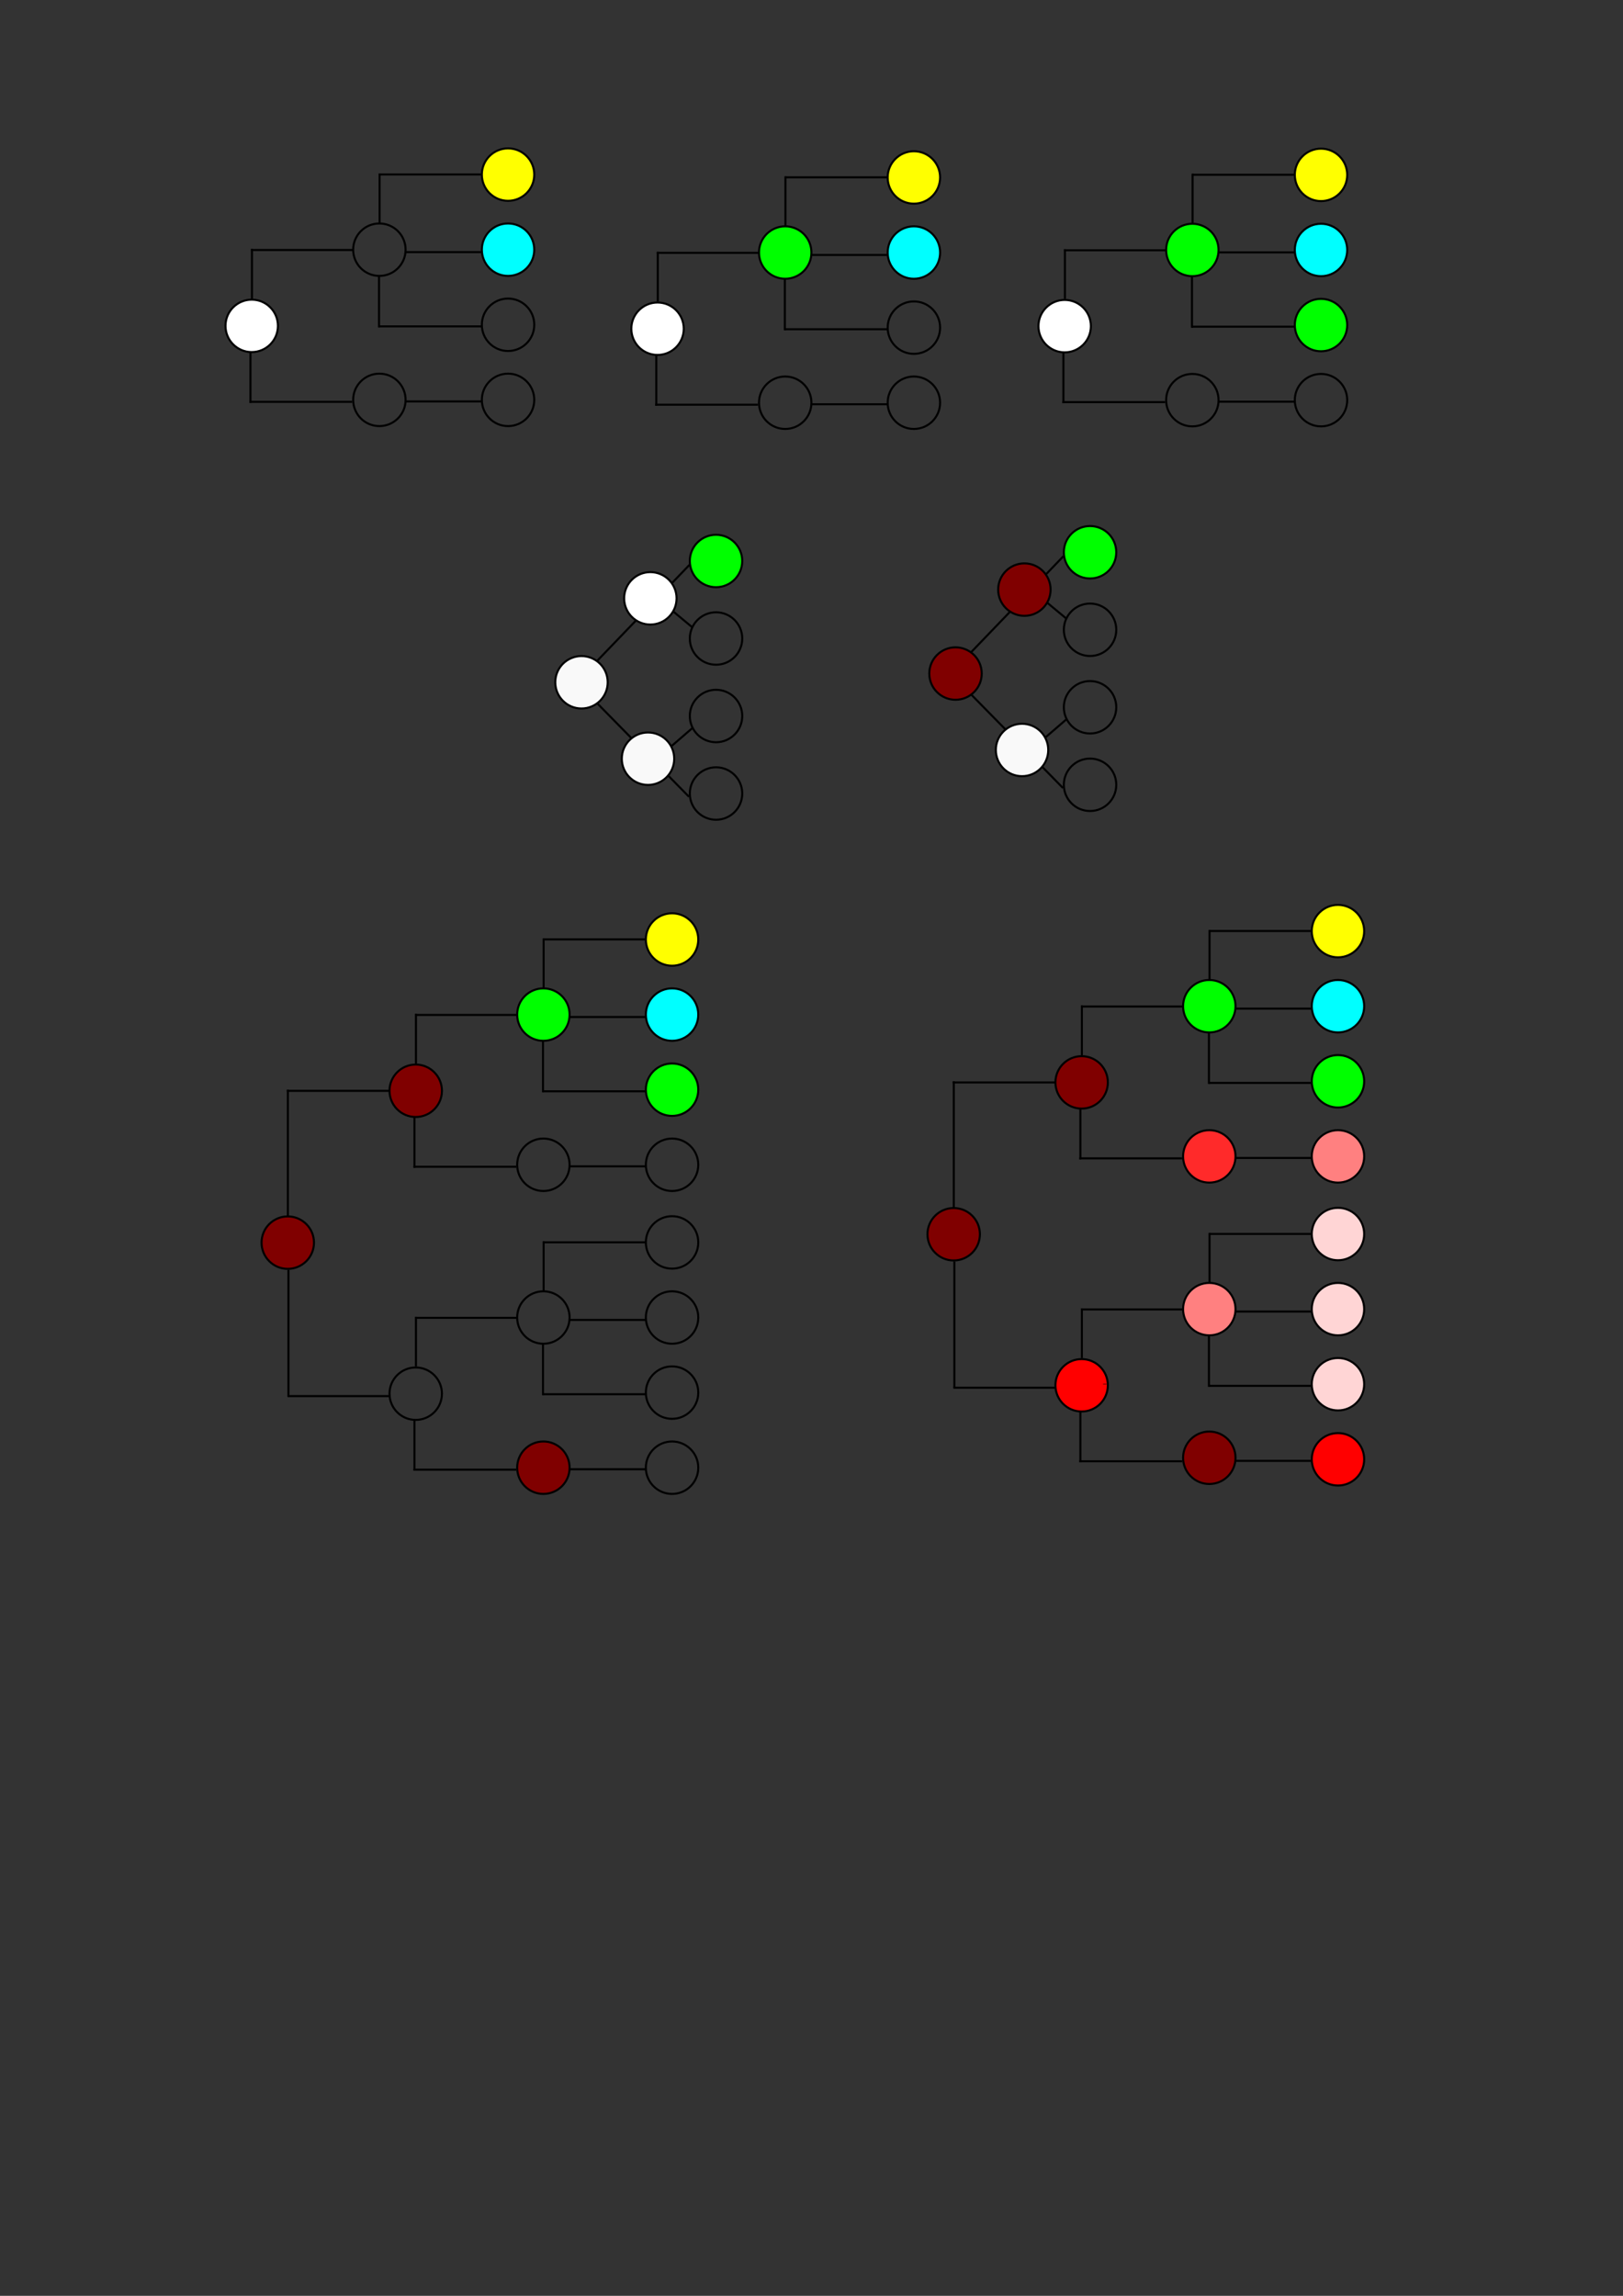 <?xml version="1.0" encoding="UTF-8" standalone="no"?>
<!-- Created with Inkscape (http://www.inkscape.org/) -->

<svg
   width="210mm"
   height="297mm"
   viewBox="0 0 210 297"
   version="1.1"
   id="svg1"
   inkscape:version="1.3 (0e150ed6c4, 2023-07-21)"
   sodipodi:docname="workflow.svg"
   xmlns:inkscape="http://www.inkscape.org/namespaces/inkscape"
   xmlns:sodipodi="http://sodipodi.sourceforge.net/DTD/sodipodi-0.dtd"
   xmlns="http://www.w3.org/2000/svg"
   xmlns:svg="http://www.w3.org/2000/svg">
  <rect x="0" y="0" width="210" height="297" fill="#333333" stroke="none"/>
  <sodipodi:namedview
     id="namedview1"
     pagecolor="#ffffff"
     bordercolor="#000000"
     borderopacity="0.25"
     inkscape:showpageshadow="2"
     inkscape:pageopacity="0.0"
     inkscape:pagecheckerboard="0"
     inkscape:deskcolor="#d1d1d1"
     inkscape:document-units="mm"
     inkscape:zoom="1.3344977"
     inkscape:cx="384.78896"
     inkscape:cy="588.61096"
     inkscape:window-width="1920"
     inkscape:window-height="1009"
     inkscape:window-x="-8"
     inkscape:window-y="-8"
     inkscape:window-maximized="1"
     inkscape:current-layer="g8" />
  <defs
     id="defs1" />
  <g
     inkscape:label="Layer 1"
     inkscape:groupmode="layer"
     id="layer1">
    <g
       id="g1"
       transform="translate(6.599,9.053)">
      <g
         id="g2"
         transform="translate(4.925,-12.581)">
        <circle
           style="fill:#00ffff;stroke:#000000;stroke-width:0.265;stroke-opacity:1"
           id="path1-6"
           cx="54.213"
           cy="35.829"
           r="3.392" />
        <circle
           style="fill:#ffff00;stroke:#000000;stroke-width:0.265;stroke-opacity:1"
           id="path1-6-9"
           cx="54.213"
           cy="26.115"
           r="3.392" />
        <circle
           style="fill:none;stroke:#000000;stroke-width:0.265;stroke-opacity:1"
           id="path1-6-9-3"
           cx="54.213"
           cy="45.544"
           r="3.392" />
        <circle
           style="fill:none;stroke:#000000;stroke-width:0.265;stroke-opacity:1"
           id="path1-6-9-3-2"
           cx="37.564"
           cy="35.829"
           r="3.392" />
        <circle
           style="fill:none;stroke:#000000;stroke-width:0.265;stroke-opacity:1"
           id="path1-6-9-3-2-7"
           cx="37.564"
           cy="55.258"
           r="3.392" />
        <circle
           style="fill:none;stroke:#000000;stroke-width:0.265;stroke-opacity:1"
           id="path1-6-9-3-2-7-2"
           cx="54.213"
           cy="55.258"
           r="3.392" />
        <path
           style="fill:none;stroke:#000000;stroke-width:0.265;stroke-opacity:1"
           d="M 50.836,26.099 H 37.539"
           id="path4"
           sodipodi:nodetypes="cc" />
        <path
           style="fill:none;stroke:#000000;stroke-width:0.265;stroke-opacity:1"
           d="M 50.747,45.752 H 37.45"
           id="path4-9"
           sodipodi:nodetypes="cc" />
        <path
           style="fill:none;stroke:#000000;stroke-width:0.265;stroke-opacity:1"
           d="M 34.248,35.871 H 20.951"
           id="path4-9-5"
           sodipodi:nodetypes="cc" />
        <path
           style="fill:none;stroke:#000000;stroke-width:0.265;stroke-opacity:1"
           d="M 34.039,55.512 H 20.742"
           id="path4-9-5-7"
           sodipodi:nodetypes="cc" />
        <path
           style="fill:none;stroke:#000000;stroke-width:0.265;stroke-opacity:1"
           d="M 50.914,36.143 H 40.983"
           id="path4-4"
           sodipodi:nodetypes="cc" />
        <path
           style="fill:none;stroke:#000000;stroke-width:0.265;stroke-opacity:1"
           d="M 50.914,55.458 H 40.983"
           id="path4-4-3"
           sodipodi:nodetypes="cc" />
        <path
           style="fill:none;stroke:#000000;stroke-width:0.265;stroke-opacity:1"
           d="m 37.594,25.967 v 6.44"
           id="path5"
           sodipodi:nodetypes="cc" />
        <path
           style="fill:none;stroke:#000000;stroke-width:0.265;stroke-opacity:1"
           d="m 21.077,35.728 v 6.44"
           id="path5-8"
           sodipodi:nodetypes="cc" />
        <path
           style="fill:none;stroke:#000000;stroke-width:0.265;stroke-opacity:1"
           d="m 37.516,39.274 v 6.609"
           id="path5-6"
           sodipodi:nodetypes="cc" />
        <path
           style="fill:none;stroke:#000000;stroke-width:0.265;stroke-opacity:1"
           d="m 20.882,49.039 v 6.609"
           id="path5-6-0"
           sodipodi:nodetypes="cc" />
        <circle
           style="fill:#ffffff;fill-opacity:1;stroke:#000000;stroke-width:0.265;stroke-opacity:1"
           id="path1-6-9-3-2-1-7"
           cx="21.045"
           cy="45.684"
           r="3.392" />
      </g>
      <g
         id="g3"
         transform="translate(4.826,-10.994)">
        <circle
           style="fill:#00ffff;stroke:#000000;stroke-width:0.265;stroke-opacity:1"
           id="path1-6-4"
           cx="106.822"
           cy="34.612"
           r="3.392" />
        <circle
           style="fill:#ffff00;stroke:#000000;stroke-width:0.265;stroke-opacity:1"
           id="path1-6-9-9"
           cx="106.822"
           cy="24.898"
           r="3.392" />
        <circle
           style="fill:none;stroke:#000000;stroke-width:0.265;stroke-opacity:1"
           id="path1-6-9-3-29"
           cx="106.822"
           cy="44.326"
           r="3.392" />
        <circle
           style="fill:#00ff00;stroke:#000000;stroke-width:0.265;stroke-opacity:1"
           id="path1-6-9-3-2-4"
           cx="90.173"
           cy="34.612"
           r="3.392" />
        <circle
           style="fill:none;stroke:#000000;stroke-width:0.265;stroke-opacity:1"
           id="path1-6-9-3-2-7-7"
           cx="90.173"
           cy="54.041"
           r="3.392" />
        <circle
           style="fill:none;stroke:#000000;stroke-width:0.265;stroke-opacity:1"
           id="path1-6-9-3-2-7-2-5"
           cx="106.822"
           cy="54.041"
           r="3.392" />
        <path
           style="fill:none;stroke:#000000;stroke-width:0.265;stroke-opacity:1"
           d="M 103.445,24.882 H 90.148"
           id="path4-0"
           sodipodi:nodetypes="cc" />
        <path
           style="fill:none;stroke:#000000;stroke-width:0.265;stroke-opacity:1"
           d="M 103.356,44.535 H 90.059"
           id="path4-9-1"
           sodipodi:nodetypes="cc" />
        <path
           style="fill:none;stroke:#000000;stroke-width:0.265;stroke-opacity:1"
           d="M 86.857,34.653 H 73.56"
           id="path4-9-5-8"
           sodipodi:nodetypes="cc" />
        <path
           style="fill:none;stroke:#000000;stroke-width:0.265;stroke-opacity:1"
           d="M 86.648,54.295 H 73.351"
           id="path4-9-5-7-3"
           sodipodi:nodetypes="cc" />
        <path
           style="fill:none;stroke:#000000;stroke-width:0.265;stroke-opacity:1"
           d="M 103.524,34.925 H 93.592"
           id="path4-4-5"
           sodipodi:nodetypes="cc" />
        <path
           style="fill:none;stroke:#000000;stroke-width:0.265;stroke-opacity:1"
           d="M 103.524,54.24 H 93.592"
           id="path4-4-3-4"
           sodipodi:nodetypes="cc" />
        <path
           style="fill:none;stroke:#000000;stroke-width:0.265;stroke-opacity:1"
           d="m 90.204,24.75 v 6.44"
           id="path5-89"
           sodipodi:nodetypes="cc" />
        <path
           style="fill:none;stroke:#000000;stroke-width:0.265;stroke-opacity:1"
           d="m 73.687,34.51 v 6.44"
           id="path5-8-4"
           sodipodi:nodetypes="cc" />
        <path
           style="fill:none;stroke:#000000;stroke-width:0.265;stroke-opacity:1"
           d="m 90.126,38.056 v 6.609"
           id="path5-6-7"
           sodipodi:nodetypes="cc" />
        <path
           style="fill:none;stroke:#000000;stroke-width:0.265;stroke-opacity:1"
           d="m 73.491,47.821 v 6.609"
           id="path5-6-0-8"
           sodipodi:nodetypes="cc" />
        <circle
           style="fill:#ffffff;fill-opacity:1;stroke:#000000;stroke-width:0.265;stroke-opacity:1"
           id="path1-6-9-3-2-1-7-0"
           cx="73.654"
           cy="44.467"
           r="3.392" />
      </g>
      <g
         id="g4"
         transform="translate(4.925,-9.406)">
        <circle
           style="fill:#00ffff;stroke:#000000;stroke-width:0.265;stroke-opacity:1"
           id="path1-6-0"
           cx="159.402"
           cy="32.691"
           r="3.392" />
        <circle
           style="fill:#ffff00;stroke:#000000;stroke-width:0.265;stroke-opacity:1"
           id="path1-6-9-0"
           cx="159.402"
           cy="22.976"
           r="3.392" />
        <circle
           style="fill:#00ff00;stroke:#000000;stroke-width:0.265;stroke-opacity:1"
           id="path1-6-9-3-9"
           cx="159.402"
           cy="42.405"
           r="3.392" />
        <circle
           style="fill:#00ff00;stroke:#000000;stroke-width:0.265;stroke-opacity:1"
           id="path1-6-9-3-2-5"
           cx="142.753"
           cy="32.691"
           r="3.392" />
        <circle
           style="fill:none;stroke:#000000;stroke-width:0.265;stroke-opacity:1"
           id="path1-6-9-3-2-7-21"
           cx="142.753"
           cy="52.119"
           r="3.392" />
        <circle
           style="fill:none;stroke:#000000;stroke-width:0.265;stroke-opacity:1"
           id="path1-6-9-3-2-7-2-53"
           cx="159.402"
           cy="52.119"
           r="3.392" />
        <path
           style="fill:none;stroke:#000000;stroke-width:0.265;stroke-opacity:1"
           d="M 156.025,22.961 H 142.728"
           id="path4-7"
           sodipodi:nodetypes="cc" />
        <path
           style="fill:none;stroke:#000000;stroke-width:0.265;stroke-opacity:1"
           d="M 155.936,42.614 H 142.639"
           id="path4-9-4"
           sodipodi:nodetypes="cc" />
        <path
           style="fill:none;stroke:#000000;stroke-width:0.265;stroke-opacity:1"
           d="M 139.437,32.732 H 126.14"
           id="path4-9-5-9"
           sodipodi:nodetypes="cc" />
        <path
           style="fill:none;stroke:#000000;stroke-width:0.265;stroke-opacity:1"
           d="M 139.228,52.373 H 125.931"
           id="path4-9-5-7-4"
           sodipodi:nodetypes="cc" />
        <path
           style="fill:none;stroke:#000000;stroke-width:0.265;stroke-opacity:1"
           d="m 156.104,33.004 h -9.932"
           id="path4-4-07"
           sodipodi:nodetypes="cc" />
        <path
           style="fill:none;stroke:#000000;stroke-width:0.265;stroke-opacity:1"
           d="m 156.104,52.319 h -9.932"
           id="path4-4-3-8"
           sodipodi:nodetypes="cc" />
        <path
           style="fill:none;stroke:#000000;stroke-width:0.265;stroke-opacity:1"
           d="m 142.784,22.829 v 6.44"
           id="path5-0"
           sodipodi:nodetypes="cc" />
        <path
           style="fill:none;stroke:#000000;stroke-width:0.265;stroke-opacity:1"
           d="m 126.266,32.589 v 6.44"
           id="path5-8-2"
           sodipodi:nodetypes="cc" />
        <path
           style="fill:none;stroke:#000000;stroke-width:0.265;stroke-opacity:1"
           d="m 142.705,36.135 v 6.609"
           id="path5-6-9"
           sodipodi:nodetypes="cc" />
        <path
           style="fill:none;stroke:#000000;stroke-width:0.265;stroke-opacity:1"
           d="m 126.071,45.9 v 6.609"
           id="path5-6-0-6"
           sodipodi:nodetypes="cc" />
        <circle
           style="fill:#ffffff;fill-opacity:1;stroke:#000000;stroke-width:0.265;stroke-opacity:1"
           id="path1-6-9-3-2-1-7-29"
           cx="126.234"
           cy="42.545"
           r="3.392" />
      </g>
      <g
         id="g6-1"
         transform="translate(51.652,16.173)">
        <g
           id="g7-4">
          <circle
             style="fill:#00ff00;stroke:#000000;stroke-width:0.265;stroke-opacity:1"
             id="path1-3"
             cx="34.396"
             cy="47.348"
             r="3.392" />
          <circle
             style="fill:none;stroke:#000000;stroke-width:0.265;stroke-opacity:1"
             id="path1-5-0"
             cx="34.396"
             cy="57.375"
             r="3.392" />
          <circle
             style="fill:none;stroke:#000000;stroke-width:0.265;stroke-opacity:1"
             id="path1-2-7"
             cx="34.396"
             cy="67.402"
             r="3.392" />
          <circle
             style="fill:none;stroke:#000000;stroke-width:0.265;stroke-opacity:1"
             id="path1-7-0"
             cx="34.396"
             cy="77.429"
             r="3.392" />
          <path
             style="fill:none;stroke:#000000;stroke-width:0.265;stroke-opacity:1"
             d="M 30.954,47.853 16.35,63.038 30.891,77.843"
             id="path2-4"
             sodipodi:nodetypes="ccc" />
          <path
             style="fill:none;stroke:#000000;stroke-width:0.265;stroke-opacity:1"
             d="m 26.872,52.229 4.53,3.761"
             id="path3-4"
             sodipodi:nodetypes="cc" />
          <path
             style="fill:none;stroke:#000000;stroke-width:0.265;stroke-opacity:1"
             d="m 26.508,73.127 4.9,-4.228"
             id="path3-6-8"
             sodipodi:nodetypes="cc" />
          <circle
             style="fill:#f9f9f9;fill-opacity:1;stroke:#000000;stroke-width:0.265;stroke-opacity:1"
             id="path1-6-9-3-2-1-0"
             cx="16.988"
             cy="63.038"
             r="3.392" />
          <circle
             style="fill:#ffffff;fill-opacity:1;stroke:#000000;stroke-width:0.265;stroke-opacity:1"
             id="path1-6-9-3-2-1-1-3"
             cx="25.899"
             cy="52.178"
             r="3.392" />
          <circle
             style="fill:#f9f9f9;fill-opacity:1;stroke:#000000;stroke-width:0.265;stroke-opacity:1"
             id="path1-6-9-3-2-1-1-0-8"
             cx="25.595"
             cy="72.924"
             r="3.392" />
          <circle
             style="fill:#00ff00;stroke:#000000;stroke-width:0.265;stroke-opacity:1"
             id="path1-3-4"
             cx="82.791"
             cy="46.218"
             r="3.392" />
          <circle
             style="fill:none;stroke:#000000;stroke-width:0.265;stroke-opacity:1"
             id="path1-5-0-5"
             cx="82.791"
             cy="56.246"
             r="3.392" />
          <circle
             style="fill:none;stroke:#000000;stroke-width:0.265;stroke-opacity:1"
             id="path1-2-7-3"
             cx="82.791"
             cy="66.273"
             r="3.392" />
          <circle
             style="fill:none;stroke:#000000;stroke-width:0.265;stroke-opacity:1"
             id="path1-7-0-6"
             cx="82.791"
             cy="76.3"
             r="3.392" />
          <path
             style="fill:none;stroke:#000000;stroke-width:0.265;stroke-opacity:1"
             d="M 79.349,46.724 64.745,61.909 79.286,76.714"
             id="path2-4-0"
             sodipodi:nodetypes="ccc" />
          <path
             style="fill:none;stroke:#000000;stroke-width:0.265;stroke-opacity:1"
             d="m 75.267,51.1 4.53,3.761"
             id="path3-4-9"
             sodipodi:nodetypes="cc" />
          <path
             style="fill:none;stroke:#000000;stroke-width:0.265;stroke-opacity:1"
             d="m 74.902,71.998 4.9,-4.228"
             id="path3-6-8-3"
             sodipodi:nodetypes="cc" />
          <circle
             style="fill:#800000;fill-opacity:1;stroke:#000000;stroke-width:0.265;stroke-opacity:1"
             id="path1-6-9-3-2-1-0-4"
             cx="65.383"
             cy="61.909"
             r="3.392" />
          <circle
             style="fill:#800000;fill-opacity:1;stroke:#000000;stroke-width:0.265;stroke-opacity:1"
             id="path1-6-9-3-2-1-1-3-9"
             cx="74.294"
             cy="51.049"
             r="3.392" />
          <circle
             style="fill:#f9f9f9;fill-opacity:1;stroke:#000000;stroke-width:0.265;stroke-opacity:1"
             id="path1-6-9-3-2-1-1-0-8-4"
             cx="73.99"
             cy="71.795"
             r="3.392" />
        </g>
      </g>
      <g
         id="g8"
         transform="translate(-1.763,104.294)">
        <circle
           style="fill:#00ffff;stroke:#000000;stroke-width:0.265;stroke-opacity:1"
           id="path1-6-7"
           cx="168.285"
           cy="16.822"
           r="3.392" />
        <circle
           style="fill:#ffff00;stroke:#000000;stroke-width:0.265;stroke-opacity:1"
           id="path1-6-9-7"
           cx="168.285"
           cy="7.108"
           r="3.392" />
        <circle
           style="fill:#00ff00;stroke:#000000;stroke-width:0.265;stroke-opacity:1"
           id="path1-6-9-3-6"
           cx="168.285"
           cy="26.537"
           r="3.392" />
        <circle
           style="fill:#00ff00;stroke:#000000;stroke-width:0.265;stroke-opacity:1"
           id="path1-6-9-3-2-0"
           cx="151.635"
           cy="16.822"
           r="3.392" />
        <circle
           style="fill:#ff2a2a;stroke:#000000;stroke-width:0.265;stroke-opacity:1"
           id="path1-6-9-3-2-7-3"
           cx="151.635"
           cy="36.251"
           r="3.392" />
        <circle
           style="fill:#ff8080;stroke:#000000;stroke-width:0.265;stroke-opacity:1"
           id="path1-6-9-3-2-7-2-6"
           cx="168.285"
           cy="36.251"
           r="3.392" />
        <path
           style="fill:none;stroke:#000000;stroke-width:0.265;stroke-opacity:1"
           d="M 164.908,7.092 H 151.611"
           id="path4-95"
           sodipodi:nodetypes="cc" />
        <path
           style="fill:none;stroke:#000000;stroke-width:0.265;stroke-opacity:1"
           d="M 164.819,26.745 H 151.522"
           id="path4-9-3"
           sodipodi:nodetypes="cc" />
        <path
           style="fill:none;stroke:#000000;stroke-width:0.265;stroke-opacity:1"
           d="M 148.319,16.864 H 135.022"
           id="path4-9-5-42"
           sodipodi:nodetypes="cc" />
        <path
           style="fill:none;stroke:#000000;stroke-width:0.265;stroke-opacity:1"
           d="M 131.732,26.685 H 118.435"
           id="path4-9-5-42-5"
           sodipodi:nodetypes="cc" />
        <path
           style="fill:none;stroke:#000000;stroke-width:0.265;stroke-opacity:1"
           d="M 131.829,66.178 H 118.532"
           id="path4-9-5-42-5-0"
           sodipodi:nodetypes="cc" />
        <path
           style="fill:none;stroke:#000000;stroke-width:0.265;stroke-opacity:1"
           d="M 148.11,36.505 H 134.813"
           id="path4-9-5-7-0"
           sodipodi:nodetypes="cc" />
        <path
           style="fill:none;stroke:#000000;stroke-width:0.265;stroke-opacity:1"
           d="m 164.986,17.135 h -9.932"
           id="path4-4-0"
           sodipodi:nodetypes="cc" />
        <path
           style="fill:none;stroke:#000000;stroke-width:0.265;stroke-opacity:1"
           d="m 164.986,36.451 h -9.932"
           id="path4-4-3-7"
           sodipodi:nodetypes="cc" />
        <path
           style="fill:none;stroke:#000000;stroke-width:0.265;stroke-opacity:1"
           d="m 151.666,6.96 v 6.44"
           id="path5-4"
           sodipodi:nodetypes="cc" />
        <path
           style="fill:none;stroke:#000000;stroke-width:0.265;stroke-opacity:1"
           d="m 135.149,16.72 v 6.44"
           id="path5-8-3"
           sodipodi:nodetypes="cc" />
        <path
           style="fill:none;stroke:#000000;stroke-width:0.265;stroke-opacity:1"
           d="m 151.588,20.267 v 6.609"
           id="path5-6-5"
           sodipodi:nodetypes="cc" />
        <path
           style="fill:none;stroke:#000000;stroke-width:0.265;stroke-opacity:1"
           d="m 134.954,30.032 v 6.609"
           id="path5-6-0-2"
           sodipodi:nodetypes="cc" />
        <path
           style="fill:none;stroke:#000000;stroke-width:0.265;stroke-opacity:1"
           d="M 118.574,26.535 V 42.817"
           id="path5-6-0-2-2"
           sodipodi:nodetypes="cc" />
        <path
           style="fill:none;stroke:#000000;stroke-width:0.265;stroke-opacity:1"
           d="M 118.648,49.849 V 66.236"
           id="path5-6-0-2-2-2"
           sodipodi:nodetypes="cc" />
        <circle
           style="fill:#800000;fill-opacity:1;stroke:#000000;stroke-width:0.265;stroke-opacity:1"
           id="path1-6-9-3-2-1-7-2"
           cx="135.117"
           cy="26.677"
           r="3.392" />
        <circle
           style="fill:#800000;fill-opacity:1;stroke:#000000;stroke-width:0.265;stroke-opacity:1"
           id="path1-6-9-3-2-1-7-2-5"
           cx="118.561"
           cy="46.323"
           r="3.392" />
        <circle
           style="fill:#ffd5d5;stroke:#000000;stroke-width:0.265;stroke-opacity:1"
           id="path1-6-9-4-2"
           cx="168.285"
           cy="46.295"
           r="3.392" />
        <circle
           style="fill:#ffd5d5;stroke:#000000;stroke-width:0.265;stroke-opacity:1"
           id="path1-6-5-2"
           cx="168.285"
           cy="56.01"
           r="3.392" />
        <circle
           style="fill:#ffd5d5;stroke:#000000;stroke-width:0.265;stroke-opacity:1"
           id="path1-6-9-3-9-6"
           cx="168.285"
           cy="65.724"
           r="3.392" />
        <circle
           style="fill:#ff8080;stroke:#000000;stroke-width:0.265;stroke-opacity:1"
           id="path1-6-9-3-2-79-8"
           cx="151.635"
           cy="56.01"
           r="3.392" />
        <circle
           style="fill:#800000;stroke:#000000;stroke-width:0.265;stroke-opacity:1"
           id="path1-6-9-3-2-7-0-6"
           cx="151.635"
           cy="75.24"
           r="3.392" />
        <circle
           style="fill:#ff0000;stroke:#000000;stroke-width:0.265;stroke-opacity:1"
           id="path1-6-9-3-2-7-2-5-4"
           cx="168.285"
           cy="75.438"
           r="3.392" />
        <path
           style="fill:none;stroke:#000000;stroke-width:0.265;stroke-opacity:1"
           d="M 164.908,46.28 H 151.611"
           id="path4-5-4"
           sodipodi:nodetypes="cc" />
        <path
           style="fill:none;stroke:#000000;stroke-width:0.265;stroke-opacity:1"
           d="M 164.819,65.933 H 151.522"
           id="path4-9-58-3"
           sodipodi:nodetypes="cc" />
        <path
           style="fill:none;stroke:#000000;stroke-width:0.265;stroke-opacity:1"
           d="M 148.319,56.051 H 135.022"
           id="path4-9-5-4-6"
           sodipodi:nodetypes="cc" />
        <path
           style="fill:none;stroke:#000000;stroke-width:0.265;stroke-opacity:1"
           d="M 148.11,75.692 H 134.813"
           id="path4-9-5-7-4-9"
           sodipodi:nodetypes="cc" />
        <path
           style="fill:none;stroke:#000000;stroke-width:0.265;stroke-opacity:1"
           d="m 164.986,56.323 h -9.932"
           id="path4-4-7-0"
           sodipodi:nodetypes="cc" />
        <path
           style="fill:none;stroke:#000000;stroke-width:0.265;stroke-opacity:1"
           d="m 164.986,75.638 h -9.932"
           id="path4-4-3-0-2"
           sodipodi:nodetypes="cc" />
        <path
           style="fill:none;stroke:#000000;stroke-width:0.265;stroke-opacity:1"
           d="m 151.666,46.147 v 6.44"
           id="path5-1-5"
           sodipodi:nodetypes="cc" />
        <path
           style="fill:none;stroke:#000000;stroke-width:0.265;stroke-opacity:1"
           d="m 135.149,55.908 v 6.44"
           id="path5-8-8-7"
           sodipodi:nodetypes="cc" />
        <path
           style="fill:none;stroke:#000000;stroke-width:0.265;stroke-opacity:1"
           d="m 151.588,59.454 v 6.609"
           id="path5-6-8-1"
           sodipodi:nodetypes="cc" />
        <path
           style="fill:none;stroke:#000000;stroke-width:0.265;stroke-opacity:1"
           d="m 134.954,69.219 v 6.609"
           id="path5-6-0-7-2"
           sodipodi:nodetypes="cc" />
        <circle
           style="fill:#ff0000;fill-opacity:1;stroke:#000000;stroke-width:0.265;stroke-opacity:1"
           id="path1-6-9-3-2-1-7-4-9"
           cx="135.117"
           cy="65.864"
           r="3.392" />
        <ellipse
           style="fill:#800000;stroke-width:0.265"
           id="path6"
           cx="138.13"
           cy="65.707"
           rx="0.28"
           ry="0.07" />
      </g>
      <g
         id="g8-2"
         transform="translate(-87.926,105.379)">
        <circle
           style="fill:#00ffff;stroke:#000000;stroke-width:0.265;stroke-opacity:1"
           id="path1-6-7-9"
           cx="168.285"
           cy="16.822"
           r="3.392" />
        <circle
           style="fill:#ffff00;stroke:#000000;stroke-width:0.265;stroke-opacity:1"
           id="path1-6-9-7-1"
           cx="168.285"
           cy="7.108"
           r="3.392" />
        <circle
           style="fill:#00ff00;stroke:#000000;stroke-width:0.265;stroke-opacity:1"
           id="path1-6-9-3-6-0"
           cx="168.285"
           cy="26.537"
           r="3.392" />
        <circle
           style="fill:#00ff00;stroke:#000000;stroke-width:0.265;stroke-opacity:1"
           id="path1-6-9-3-2-0-4"
           cx="151.635"
           cy="16.822"
           r="3.392" />
        <circle
           style="fill:none;stroke:#000000;stroke-width:0.265;stroke-opacity:1"
           id="path1-6-9-3-2-7-3-6"
           cx="151.635"
           cy="36.251"
           r="3.392" />
        <circle
           style="fill:none;stroke:#000000;stroke-width:0.265;stroke-opacity:1"
           id="path1-6-9-3-2-7-2-6-1"
           cx="168.285"
           cy="36.251"
           r="3.392" />
        <path
           style="fill:none;stroke:#000000;stroke-width:0.265;stroke-opacity:1"
           d="M 164.908,7.092 H 151.611"
           id="path4-95-2"
           sodipodi:nodetypes="cc" />
        <path
           style="fill:none;stroke:#000000;stroke-width:0.265;stroke-opacity:1"
           d="M 164.819,26.745 H 151.522"
           id="path4-9-3-0"
           sodipodi:nodetypes="cc" />
        <path
           style="fill:none;stroke:#000000;stroke-width:0.265;stroke-opacity:1"
           d="M 148.319,16.864 H 135.022"
           id="path4-9-5-42-2"
           sodipodi:nodetypes="cc" />
        <path
           style="fill:none;stroke:#000000;stroke-width:0.265;stroke-opacity:1"
           d="M 131.732,26.685 H 118.435"
           id="path4-9-5-42-5-08"
           sodipodi:nodetypes="cc" />
        <path
           style="fill:none;stroke:#000000;stroke-width:0.265;stroke-opacity:1"
           d="M 131.829,66.178 H 118.532"
           id="path4-9-5-42-5-0-4"
           sodipodi:nodetypes="cc" />
        <path
           style="fill:none;stroke:#000000;stroke-width:0.265;stroke-opacity:1"
           d="M 148.11,36.505 H 134.813"
           id="path4-9-5-7-0-7"
           sodipodi:nodetypes="cc" />
        <path
           style="fill:none;stroke:#000000;stroke-width:0.265;stroke-opacity:1"
           d="m 164.986,17.135 h -9.932"
           id="path4-4-0-0"
           sodipodi:nodetypes="cc" />
        <path
           style="fill:none;stroke:#000000;stroke-width:0.265;stroke-opacity:1"
           d="m 164.986,36.451 h -9.932"
           id="path4-4-3-7-4"
           sodipodi:nodetypes="cc" />
        <path
           style="fill:none;stroke:#000000;stroke-width:0.265;stroke-opacity:1"
           d="m 151.666,6.96 v 6.44"
           id="path5-4-8"
           sodipodi:nodetypes="cc" />
        <path
           style="fill:none;stroke:#000000;stroke-width:0.265;stroke-opacity:1"
           d="m 135.149,16.72 v 6.44"
           id="path5-8-3-8"
           sodipodi:nodetypes="cc" />
        <path
           style="fill:none;stroke:#000000;stroke-width:0.265;stroke-opacity:1"
           d="m 151.588,20.267 v 6.609"
           id="path5-6-5-2"
           sodipodi:nodetypes="cc" />
        <path
           style="fill:none;stroke:#000000;stroke-width:0.265;stroke-opacity:1"
           d="m 134.954,30.032 v 6.609"
           id="path5-6-0-2-3"
           sodipodi:nodetypes="cc" />
        <path
           style="fill:none;stroke:#000000;stroke-width:0.265;stroke-opacity:1"
           d="M 118.574,26.535 V 42.817"
           id="path5-6-0-2-2-4"
           sodipodi:nodetypes="cc" />
        <path
           style="fill:none;stroke:#000000;stroke-width:0.265;stroke-opacity:1"
           d="M 118.648,49.849 V 66.236"
           id="path5-6-0-2-2-2-0"
           sodipodi:nodetypes="cc" />
        <circle
           style="fill:#800000;fill-opacity:1;stroke:#000000;stroke-width:0.265;stroke-opacity:1"
           id="path1-6-9-3-2-1-7-2-8"
           cx="135.117"
           cy="26.677"
           r="3.392" />
        <circle
           style="fill:#800000;fill-opacity:1;stroke:#000000;stroke-width:0.265;stroke-opacity:1"
           id="path1-6-9-3-2-1-7-2-5-5"
           cx="118.561"
           cy="46.323"
           r="3.392" />
        <circle
           style="fill:none;stroke:#000000;stroke-width:0.265;stroke-opacity:1"
           id="path1-6-9-4-2-4"
           cx="168.285"
           cy="46.295"
           r="3.392" />
        <circle
           style="fill:none;stroke:#000000;stroke-width:0.265;stroke-opacity:1"
           id="path1-6-5-2-3"
           cx="168.285"
           cy="56.01"
           r="3.392" />
        <circle
           style="fill:none;stroke:#000000;stroke-width:0.265;stroke-opacity:1"
           id="path1-6-9-3-9-6-3"
           cx="168.285"
           cy="65.724"
           r="3.392" />
        <circle
           style="fill:none;stroke:#000000;stroke-width:0.265;stroke-opacity:1"
           id="path1-6-9-3-2-79-8-2"
           cx="151.635"
           cy="56.01"
           r="3.392" />
        <circle
           style="fill:#800000;stroke:#000000;stroke-width:0.265;stroke-opacity:1"
           id="path1-6-9-3-2-7-0-6-7"
           cx="151.635"
           cy="75.438"
           r="3.392" />
        <circle
           style="fill:none;stroke:#000000;stroke-width:0.265;stroke-opacity:1"
           id="path1-6-9-3-2-7-2-5-4-8"
           cx="168.285"
           cy="75.438"
           r="3.392" />
        <path
           style="fill:none;stroke:#000000;stroke-width:0.265;stroke-opacity:1"
           d="M 164.908,46.28 H 151.611"
           id="path4-5-4-0"
           sodipodi:nodetypes="cc" />
        <path
           style="fill:none;stroke:#000000;stroke-width:0.265;stroke-opacity:1"
           d="M 164.819,65.933 H 151.522"
           id="path4-9-58-3-9"
           sodipodi:nodetypes="cc" />
        <path
           style="fill:none;stroke:#000000;stroke-width:0.265;stroke-opacity:1"
           d="M 148.319,56.051 H 135.022"
           id="path4-9-5-4-6-2"
           sodipodi:nodetypes="cc" />
        <path
           style="fill:none;stroke:#000000;stroke-width:0.265;stroke-opacity:1"
           d="M 148.11,75.692 H 134.813"
           id="path4-9-5-7-4-9-3"
           sodipodi:nodetypes="cc" />
        <path
           style="fill:none;stroke:#000000;stroke-width:0.265;stroke-opacity:1"
           d="m 164.986,56.323 h -9.932"
           id="path4-4-7-0-6"
           sodipodi:nodetypes="cc" />
        <path
           style="fill:none;stroke:#000000;stroke-width:0.265;stroke-opacity:1"
           d="m 164.986,75.638 h -9.932"
           id="path4-4-3-0-2-4"
           sodipodi:nodetypes="cc" />
        <path
           style="fill:none;stroke:#000000;stroke-width:0.265;stroke-opacity:1"
           d="m 151.666,46.147 v 6.44"
           id="path5-1-5-1"
           sodipodi:nodetypes="cc" />
        <path
           style="fill:none;stroke:#000000;stroke-width:0.265;stroke-opacity:1"
           d="m 135.149,55.908 v 6.44"
           id="path5-8-8-7-0"
           sodipodi:nodetypes="cc" />
        <path
           style="fill:none;stroke:#000000;stroke-width:0.265;stroke-opacity:1"
           d="m 151.588,59.454 v 6.609"
           id="path5-6-8-1-5"
           sodipodi:nodetypes="cc" />
        <path
           style="fill:none;stroke:#000000;stroke-width:0.265;stroke-opacity:1"
           d="m 134.954,69.219 v 6.609"
           id="path5-6-0-7-2-9"
           sodipodi:nodetypes="cc" />
        <circle
           style="fill:none;fill-opacity:1;stroke:#000000;stroke-width:0.265;stroke-opacity:1"
           id="path1-6-9-3-2-1-7-4-9-6"
           cx="135.117"
           cy="65.864"
           r="3.392" />
      </g>
    </g>
  </g>
</svg>
